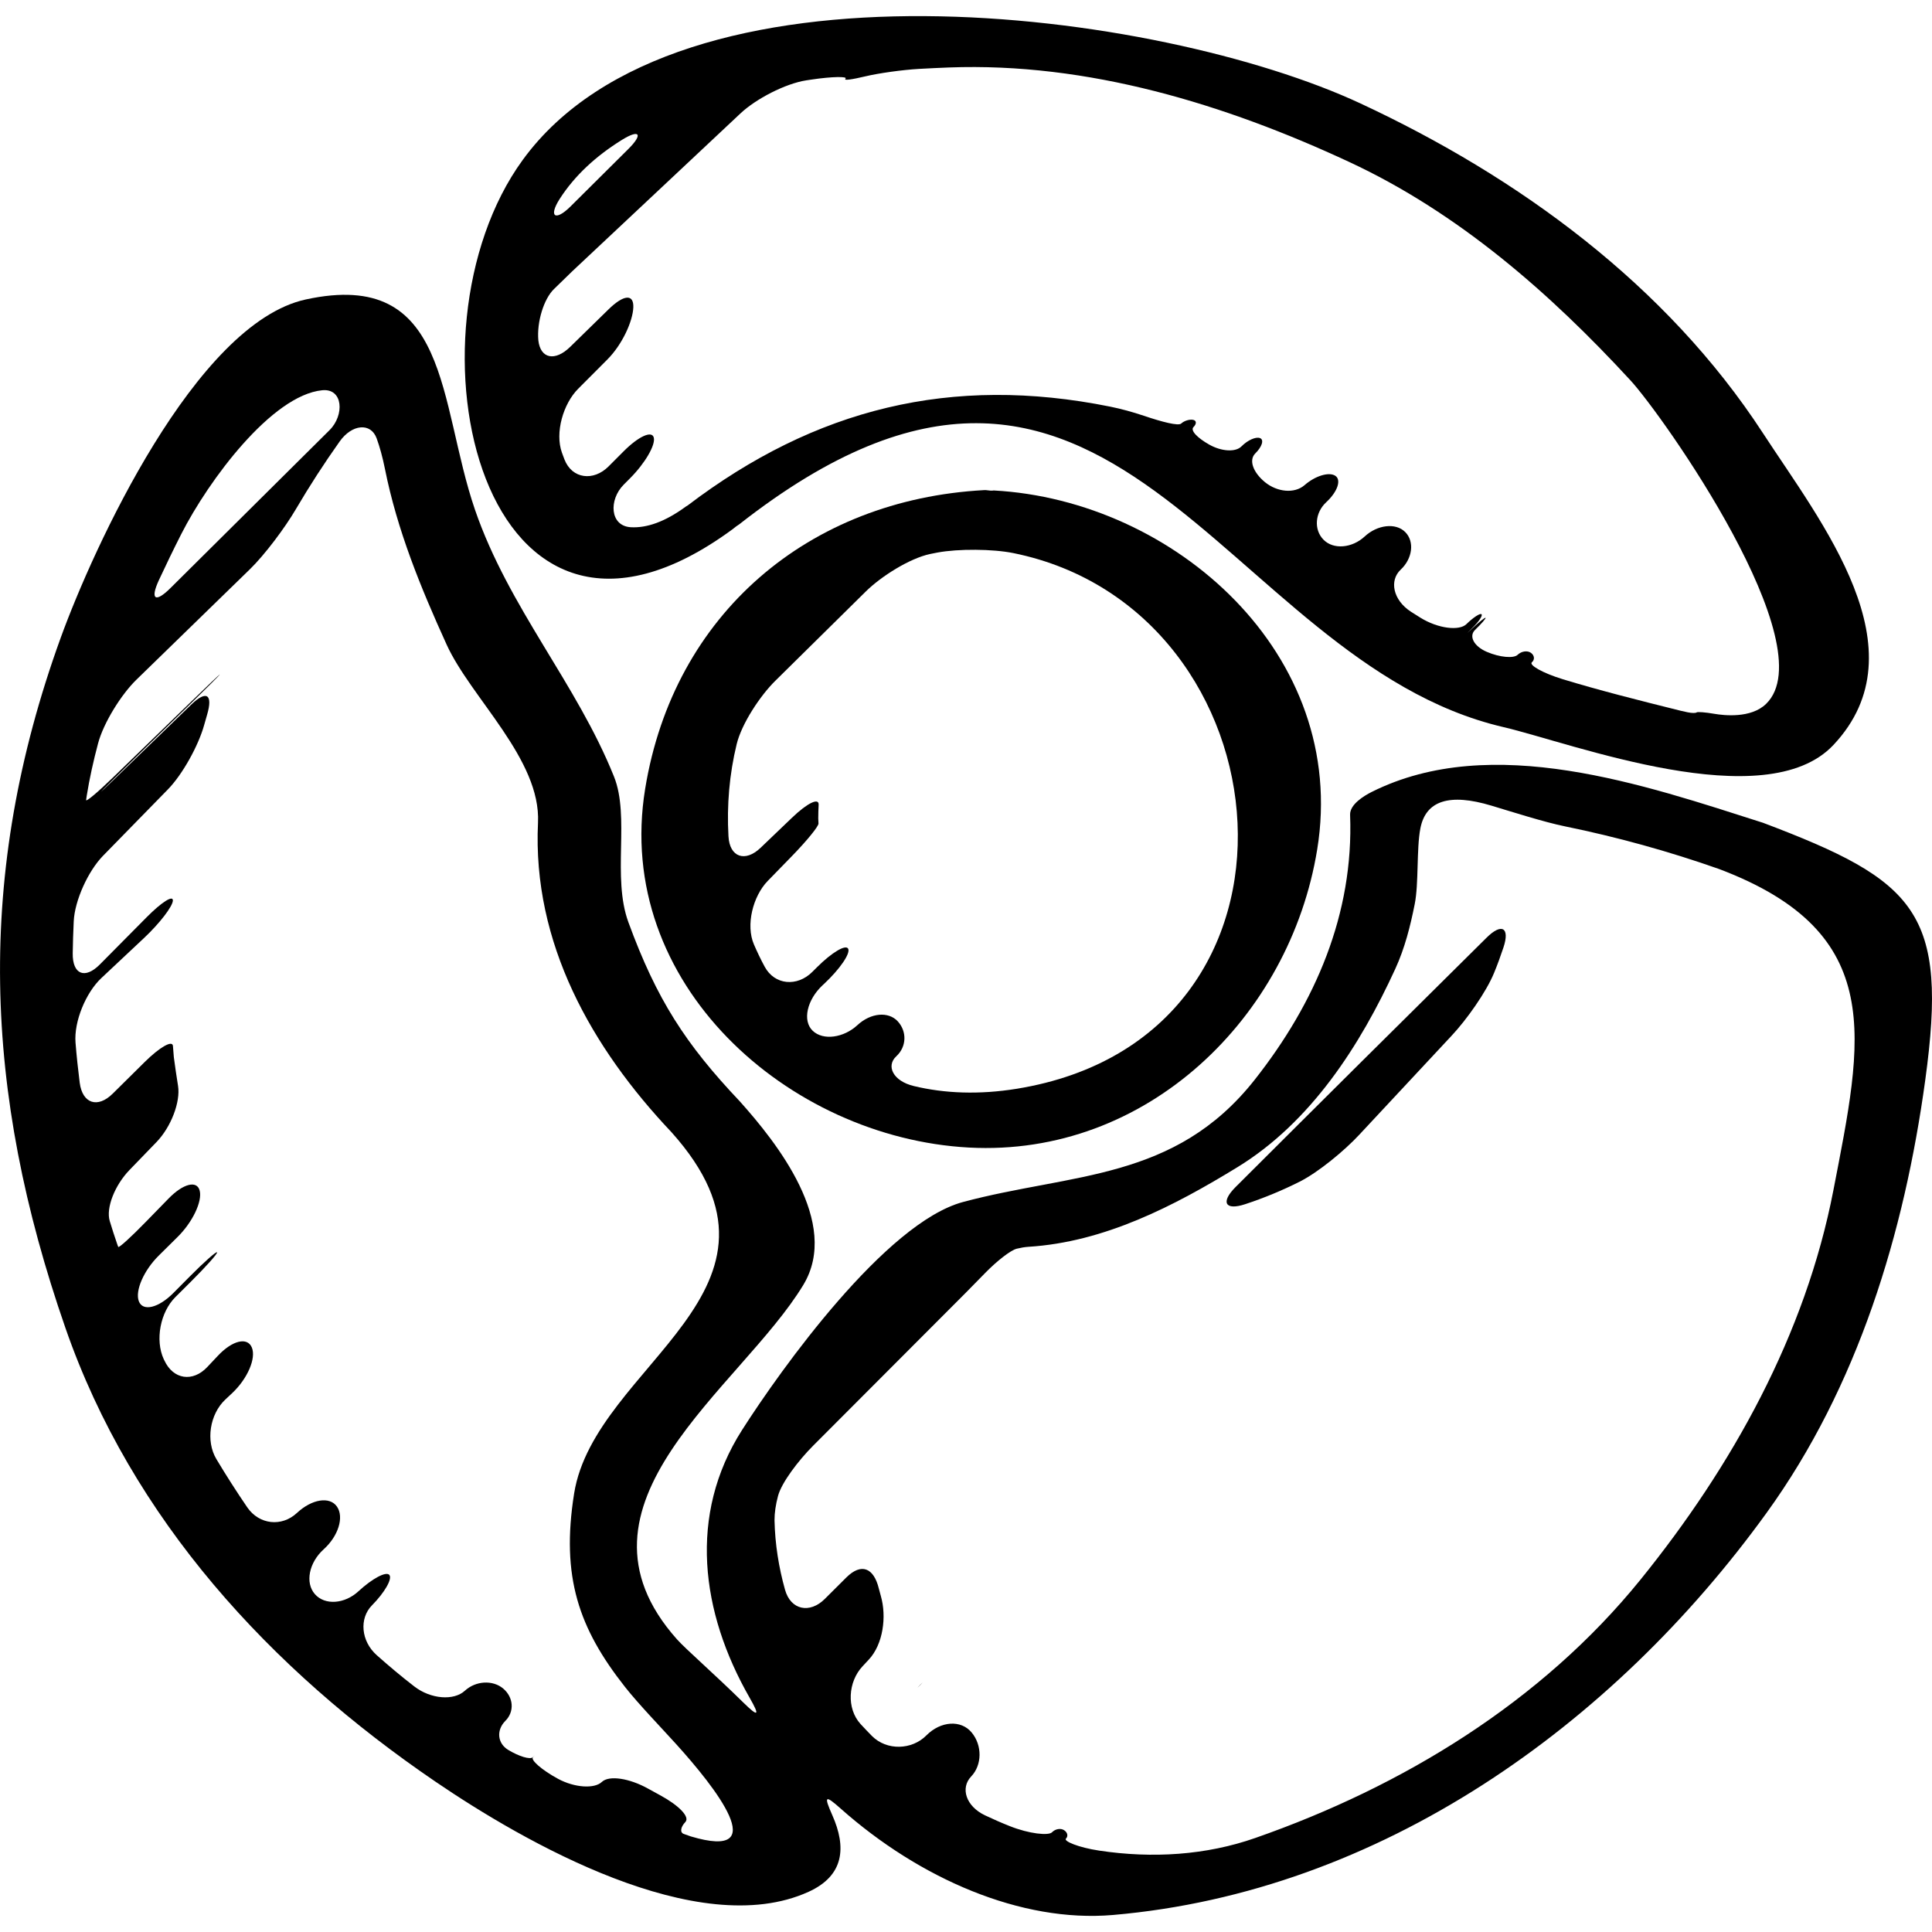 <?xml version="1.0" encoding="iso-8859-1"?>
<!-- Generator: Adobe Illustrator 16.0.0, SVG Export Plug-In . SVG Version: 6.00 Build 0)  -->
<!DOCTYPE svg PUBLIC "-//W3C//DTD SVG 1.1//EN" "http://www.w3.org/Graphics/SVG/1.1/DTD/svg11.dtd">
<svg version="1.1" id="Capa_1" xmlns="http://www.w3.org/2000/svg" xmlns:xlink="http://www.w3.org/1999/xlink" x="0px" y="0px"
	 width="50.393px" height="50.393px" viewBox="0 0 50.393 50.393" style="enable-background:new 0 0 50.393 50.393;"
	 xml:space="preserve">
<g>
	<g>
		<path d="M25.885,12.797c-0.018,0.003-0.074,0-0.123-0.008c-0.028-0.004-0.058-0.007-0.092-0.005
			c-4.571,0.247-8.098,3.225-8.842,7.79c-0.83,5.086,3.74,9.104,8.443,9.358c4.639,0.25,8.373-3.393,9.086-7.776
			c0.829-5.091-3.727-9.109-8.438-9.363C25.909,12.792,25.897,12.794,25.885,12.797z M26.524,28.398
			c-0.988,0.16-1.887,0.123-2.691-0.071c-0.537-0.129-0.728-0.522-0.455-0.775c0.274-0.253,0.279-0.651,0.038-0.913
			c-0.241-0.261-0.702-0.226-1.054,0.102c-0.353,0.326-0.888,0.408-1.164,0.145c-0.276-0.264-0.146-0.811,0.258-1.188
			c0.017-0.016,0.032-0.03,0.049-0.045c0.403-0.379,0.679-0.782,0.619-0.905c-0.059-0.124-0.422,0.09-0.812,0.479
			c-0.042,0.041-0.084,0.082-0.126,0.125c-0.391,0.39-0.98,0.348-1.242-0.14c-0.101-0.187-0.193-0.379-0.278-0.576
			c-0.22-0.507-0.026-1.261,0.358-1.657c0.212-0.218,0.424-0.436,0.636-0.653c0.385-0.396,0.694-0.774,0.689-0.847
			c-0.003-0.043-0.006-0.087-0.006-0.131c0-0.12,0.004-0.238,0.01-0.356c0.011-0.196-0.297-0.045-0.695,0.337
			c-0.257,0.247-0.53,0.508-0.82,0.785c-0.398,0.382-0.807,0.251-0.837-0.301c-0.046-0.807,0.024-1.622,0.214-2.402
			c0.13-0.537,0.616-1.269,1.01-1.656c0.787-0.777,1.574-1.555,2.362-2.331c0.394-0.388,1.134-0.859,1.674-0.974
			c0.063-0.013,0.128-0.026,0.192-0.038c0.543-0.101,1.441-0.095,1.982,0.015C33.68,15.898,34.744,27.06,26.524,28.398z"/>
		<path d="M19.107,13.805c0.019-0.014,0.035-0.027,0.051-0.04c0.027-0.023,0.065-0.051,0.087-0.064
			c0.014-0.008,0.026-0.017,0.037-0.025c9.737-7.636,12.536,3.565,19.931,5.289c1.791,0.418,6.836,2.354,8.609,0.466
			c2.34-2.488-0.316-5.797-1.841-8.137c-2.519-3.866-6.372-6.676-10.498-8.597c-5.24-2.439-17.775-4.123-21.849,1.475
			C10.34,8.695,12.543,18.628,19.107,13.805z M14.597,5.191c0.395-0.617,0.954-1.125,1.621-1.54
			c0.469-0.292,0.562-0.153,0.171,0.236c-0.503,0.5-1.006,1-1.51,1.5C14.487,5.776,14.3,5.657,14.597,5.191z M14.45,7.539
			c0.157-0.153,0.315-0.308,0.477-0.464l4.389-4.119c0.403-0.378,1.167-0.775,1.713-0.86c0.047-0.007,0.094-0.015,0.141-0.021
			c0.547-0.082,0.943-0.082,0.884-0.024c-0.06,0.058,0.17,0.023,0.515-0.059c0.345-0.083,0.974-0.171,1.403-0.195
			c0.273-0.016,0.534-0.027,0.779-0.037c3.622-0.136,7.202,0.956,10.442,2.465c2.841,1.322,5.229,3.41,7.332,5.693
			c0.846,0.917,5.091,6.937,3.54,8.442c-0.396,0.385-1.108,0.3-1.347,0.259c-0.236-0.041-0.444-0.056-0.465-0.037
			c-0.02,0.02-0.123,0.02-0.229-0.002c-0.062-0.012-0.124-0.026-0.189-0.042c-1.121-0.279-2.133-0.535-3.074-0.822
			c-0.527-0.162-0.885-0.37-0.805-0.441c0.082-0.071,0.068-0.18-0.024-0.247c-0.095-0.067-0.249-0.043-0.349,0.053
			c-0.1,0.096-0.461,0.068-0.801-0.078c-0.341-0.146-0.475-0.41-0.308-0.572c0.167-0.162,0.29-0.304,0.274-0.316
			c-0.017-0.013-0.168,0.11-0.343,0.274c-0.173,0.164-0.177,0.161-0.006-0.005s0.28-0.327,0.244-0.362s-0.214,0.082-0.396,0.259
			c-0.184,0.177-0.732,0.12-1.201-0.171c-0.084-0.051-0.166-0.104-0.25-0.158c-0.461-0.302-0.565-0.81-0.26-1.095
			c0.305-0.285,0.365-0.73,0.117-0.979c-0.248-0.25-0.729-0.19-1.057,0.115c-0.329,0.305-0.816,0.349-1.075,0.084
			c-0.259-0.264-0.222-0.707,0.073-0.979c0.295-0.273,0.4-0.585,0.232-0.69s-0.525,0.007-0.796,0.244
			c-0.271,0.236-0.723,0.178-1.032-0.073s-0.434-0.576-0.256-0.752c0.178-0.176,0.232-0.356,0.125-0.399
			c-0.109-0.044-0.326,0.054-0.484,0.214c-0.156,0.16-0.527,0.132-0.838-0.043c-0.312-0.175-0.502-0.37-0.416-0.458
			c0.088-0.088,0.082-0.175-0.014-0.191c-0.095-0.016-0.232,0.028-0.305,0.097c-0.074,0.07-0.504-0.043-0.977-0.203
			c-0.295-0.099-0.588-0.179-0.873-0.237c-4.145-0.837-7.696,0.05-11.021,2.575c-0.015,0.009-0.032,0.018-0.046,0.028
			c-0.552,0.405-1.027,0.565-1.438,0.542c-0.552-0.031-0.578-0.717-0.188-1.109c0.056-0.057,0.112-0.113,0.169-0.17
			c0.39-0.392,0.665-0.865,0.617-1.058c-0.048-0.193-0.398-0.033-0.788,0.358c-0.131,0.131-0.261,0.262-0.392,0.393
			c-0.39,0.391-0.951,0.331-1.151-0.184c-0.022-0.058-0.044-0.116-0.065-0.175c-0.187-0.52,0.033-1.275,0.424-1.667
			c0.254-0.255,0.507-0.509,0.761-0.763c0.39-0.391,0.664-1,0.677-1.359c0.014-0.359-0.253-0.334-0.647,0.052
			c-0.333,0.326-0.666,0.651-0.999,0.977c-0.395,0.387-0.777,0.312-0.831-0.168C13.998,8.394,14.187,7.793,14.45,7.539z"/>
		<path d="M11.359,46.472c2.293,1.562,6.845,4.183,9.73,2.873c0.932-0.423,0.992-1.162,0.62-2c-0.224-0.504-0.192-0.537,0.22-0.17
			c2.05,1.821,4.698,2.981,7.101,2.774c6.976-0.601,13.041-4.946,17.046-10.485c2.385-3.297,3.596-7.31,4.141-11.292
			c0.602-4.38-0.229-5.198-4.231-6.711c-3.073-0.98-7.071-2.375-10.209-0.804c-0.196,0.099-0.573,0.324-0.562,0.597
			c0.099,2.583-0.908,4.905-2.489,6.91c-2.082,2.64-4.767,2.428-7.607,3.188c-2.017,0.541-4.747,4.354-5.766,5.951
			c-1.408,2.209-1.077,4.75,0.199,6.978c0.274,0.479,0.232,0.515-0.162,0.128c-0.784-0.771-1.503-1.393-1.732-1.65
			c-3.146-3.529,1.659-6.544,3.294-9.242c0.982-1.621-0.703-3.727-1.656-4.791c-1.413-1.492-2.166-2.652-2.905-4.67
			c-0.433-1.18,0.046-2.749-0.376-3.8c-0.975-2.431-2.746-4.403-3.625-6.958c-0.961-2.795-0.643-6.309-4.415-5.487
			c-2.878,0.627-5.548,6.498-6.392,8.825c-2.239,6.178-2.015,11.845,0.123,18C3.438,39.627,7.057,43.542,11.359,46.472z
			 M20.294,39.017c0.092-0.344,0.529-0.922,0.92-1.313c1.285-1.289,2.604-2.611,3.964-3.972c0.176-0.178,0.352-0.357,0.527-0.537
			c0.291-0.297,0.654-0.586,0.817-0.625c0.104-0.025,0.205-0.043,0.3-0.049c1.987-0.123,3.797-1.062,5.453-2.076
			c1.924-1.178,3.204-3.18,4.119-5.174c0.248-0.541,0.391-1.109,0.506-1.686c0.109-0.542,0.044-1.436,0.148-1.978
			c0.141-0.726,0.759-0.923,1.854-0.593c0.528,0.159,1.376,0.43,1.917,0.54c1.365,0.279,2.706,0.65,4.021,1.113
			c4.408,1.666,3.742,4.439,2.981,8.379c-0.729,3.771-2.642,7.202-5.03,10.155c-2.588,3.196-6.205,5.397-10.047,6.739
			c-1.285,0.451-2.688,0.539-4.074,0.33c-0.547-0.082-0.931-0.248-0.867-0.312c0.064-0.063,0.043-0.162-0.047-0.22
			c-0.088-0.059-0.229-0.036-0.317,0.055c-0.089,0.09-0.591,0.042-1.104-0.163c-0.217-0.086-0.431-0.18-0.642-0.28
			c-0.498-0.236-0.649-0.713-0.362-1.013c0.287-0.299,0.292-0.812,0.014-1.147c-0.277-0.336-0.807-0.303-1.183,0.076
			c-0.375,0.379-1.03,0.404-1.42,0.013c-0.101-0.103-0.2-0.207-0.297-0.312c-0.371-0.409-0.325-1.101,0.053-1.504
			c0.054-0.058,0.108-0.116,0.162-0.174c0.378-0.403,0.469-1.127,0.316-1.658c-0.02-0.067-0.037-0.134-0.054-0.2
			c-0.132-0.537-0.455-0.674-0.847-0.285c-0.187,0.188-0.374,0.373-0.562,0.56c-0.392,0.39-0.889,0.291-1.037-0.241
			c-0.162-0.579-0.26-1.182-0.274-1.809C20.201,39.46,20.233,39.247,20.294,39.017z M4.143,15.135
			c0.189-0.406,0.383-0.807,0.584-1.203c0.719-1.413,2.363-3.621,3.676-3.753c0.55-0.056,0.585,0.651,0.193,1.04
			c-1.387,1.377-2.772,2.752-4.153,4.123C4.05,15.731,3.912,15.637,4.143,15.135z M5.644,38.058
			c-0.284-0.474-0.171-1.173,0.232-1.552c0.06-0.056,0.118-0.11,0.178-0.167c0.403-0.378,0.631-0.91,0.515-1.191
			c-0.116-0.282-0.511-0.186-0.889,0.218c-0.091,0.097-0.183,0.194-0.273,0.29c-0.378,0.402-0.888,0.33-1.12-0.172
			c-0.005-0.01-0.011-0.021-0.016-0.032c-0.232-0.501-0.088-1.231,0.304-1.62c0.133-0.132,0.265-0.264,0.398-0.396
			c0.392-0.39,0.701-0.734,0.689-0.771c-0.011-0.037-0.336,0.25-0.725,0.643c-0.138,0.139-0.275,0.276-0.413,0.416
			c-0.389,0.392-0.797,0.491-0.902,0.219c-0.106-0.272,0.129-0.81,0.523-1.197c0.161-0.159,0.323-0.318,0.484-0.479
			c0.394-0.388,0.65-0.928,0.58-1.209c-0.069-0.279-0.433-0.188-0.817,0.209C4.196,31.466,4,31.667,3.805,31.869
			c-0.385,0.396-0.707,0.689-0.721,0.654c-0.009-0.021-0.017-0.043-0.024-0.064c-0.07-0.203-0.136-0.406-0.197-0.609
			c-0.105-0.339,0.131-0.937,0.516-1.334c0.234-0.242,0.468-0.482,0.7-0.724c0.384-0.396,0.632-1.053,0.565-1.468
			c-0.04-0.25-0.077-0.502-0.11-0.752c-0.008-0.096-0.016-0.192-0.023-0.289c-0.011-0.16-0.338,0.025-0.731,0.412
			c-0.279,0.277-0.559,0.554-0.839,0.83c-0.393,0.39-0.791,0.263-0.862-0.285c-0.044-0.348-0.081-0.695-0.109-1.045
			c-0.044-0.549,0.269-1.303,0.672-1.682c0.374-0.35,0.748-0.701,1.121-1.052c0.402-0.379,0.735-0.812,0.746-0.968
			c0.011-0.156-0.292,0.037-0.681,0.429c-0.407,0.412-0.815,0.823-1.223,1.234c-0.389,0.393-0.716,0.262-0.708-0.29
			c0.004-0.277,0.013-0.554,0.026-0.831c0.025-0.551,0.379-1.319,0.765-1.714c0.564-0.577,1.126-1.152,1.688-1.727
			c0.387-0.394,0.801-1.15,0.949-1.682c0.025-0.091,0.052-0.182,0.078-0.273c0.155-0.53-0.019-0.643-0.416-0.259
			c-0.65,0.63-1.339,1.297-2.051,1.988c-0.396,0.384-0.401,0.378-0.009-0.011c0.574-0.567,1.297-1.273,2.081-2.038
			c0.396-0.385,0.721-0.711,0.726-0.726c0.004-0.015-0.312,0.285-0.708,0.67C4.351,18.92,3.659,19.59,2.95,20.277
			c-0.396,0.384-0.711,0.649-0.704,0.59c0.005-0.035,0.009-0.07,0.015-0.105c0.074-0.463,0.177-0.92,0.297-1.372
			c0.142-0.534,0.601-1.271,0.996-1.657c0.973-0.946,1.957-1.905,2.961-2.882c0.396-0.385,0.924-1.094,1.203-1.571
			c0.355-0.605,0.736-1.193,1.141-1.764c0.319-0.451,0.812-0.504,0.966-0.08c0.081,0.225,0.153,0.484,0.214,0.787
			c0.323,1.615,0.933,3.1,1.61,4.589c0.633,1.391,2.463,2.994,2.384,4.647c-0.151,3.142,1.405,5.878,3.482,8.073
			c3.696,4.126-2.002,6.046-2.54,9.424c-0.346,2.175,0.122,3.516,1.328,5.046c0.342,0.435,0.963,1.081,1.333,1.49
			c1.009,1.114,2.547,3.056,0.38,2.407c-0.062-0.02-0.123-0.043-0.184-0.065c-0.101-0.039-0.081-0.177,0.045-0.31
			c0.125-0.135-0.177-0.438-0.662-0.7c-0.103-0.056-0.206-0.112-0.308-0.169c-0.483-0.27-1.018-0.357-1.209-0.176
			c-0.192,0.183-0.707,0.153-1.14-0.08c-0.433-0.235-0.723-0.496-0.657-0.563s0.064-0.069-0.003-0.002s-0.355-0.017-0.641-0.19
			c-0.284-0.172-0.316-0.516-0.075-0.758c0.242-0.242,0.213-0.615-0.057-0.843c-0.271-0.228-0.715-0.205-1.001,0.058
			c-0.285,0.262-0.887,0.223-1.323-0.117c-0.336-0.26-0.66-0.532-0.975-0.812c-0.412-0.367-0.459-0.959-0.125-1.298
			c0.335-0.339,0.537-0.694,0.455-0.794c-0.083-0.1-0.442,0.09-0.804,0.424c-0.361,0.335-0.877,0.374-1.138,0.077
			c-0.262-0.297-0.154-0.825,0.229-1.17c0.385-0.347,0.535-0.843,0.346-1.114c-0.188-0.271-0.653-0.199-1.045,0.167
			c-0.393,0.366-0.981,0.308-1.294-0.147C6.168,38.904,5.9,38.486,5.644,38.058z"/>
		<path d="M32.479,31.409c0.489-0.161,0.963-0.357,1.418-0.586c0.493-0.247,1.178-0.817,1.554-1.222
			c0.812-0.871,1.619-1.735,2.418-2.593c0.377-0.403,0.896-1.126,1.104-1.638c0.088-0.214,0.168-0.434,0.241-0.654
			c0.176-0.524-0.047-0.648-0.438-0.259c-2.16,2.138-4.347,4.308-6.553,6.51C31.834,31.359,31.955,31.582,32.479,31.409z"/>
		<path d="M24,43.948c-0.097,0.099-0.095,0.101,0.003,0.003C24.101,43.851,24.097,43.849,24,43.948z"/>
	</g>
</g>
<g>
</g>
<g>
</g>
<g>
</g>
<g>
</g>
<g>
</g>
<g>
</g>
<g>
</g>
<g>
</g>
<g>
</g>
<g>
</g>
<g>
</g>
<g>
</g>
<g>
</g>
<g>
</g>
<g>
</g>
</svg>
